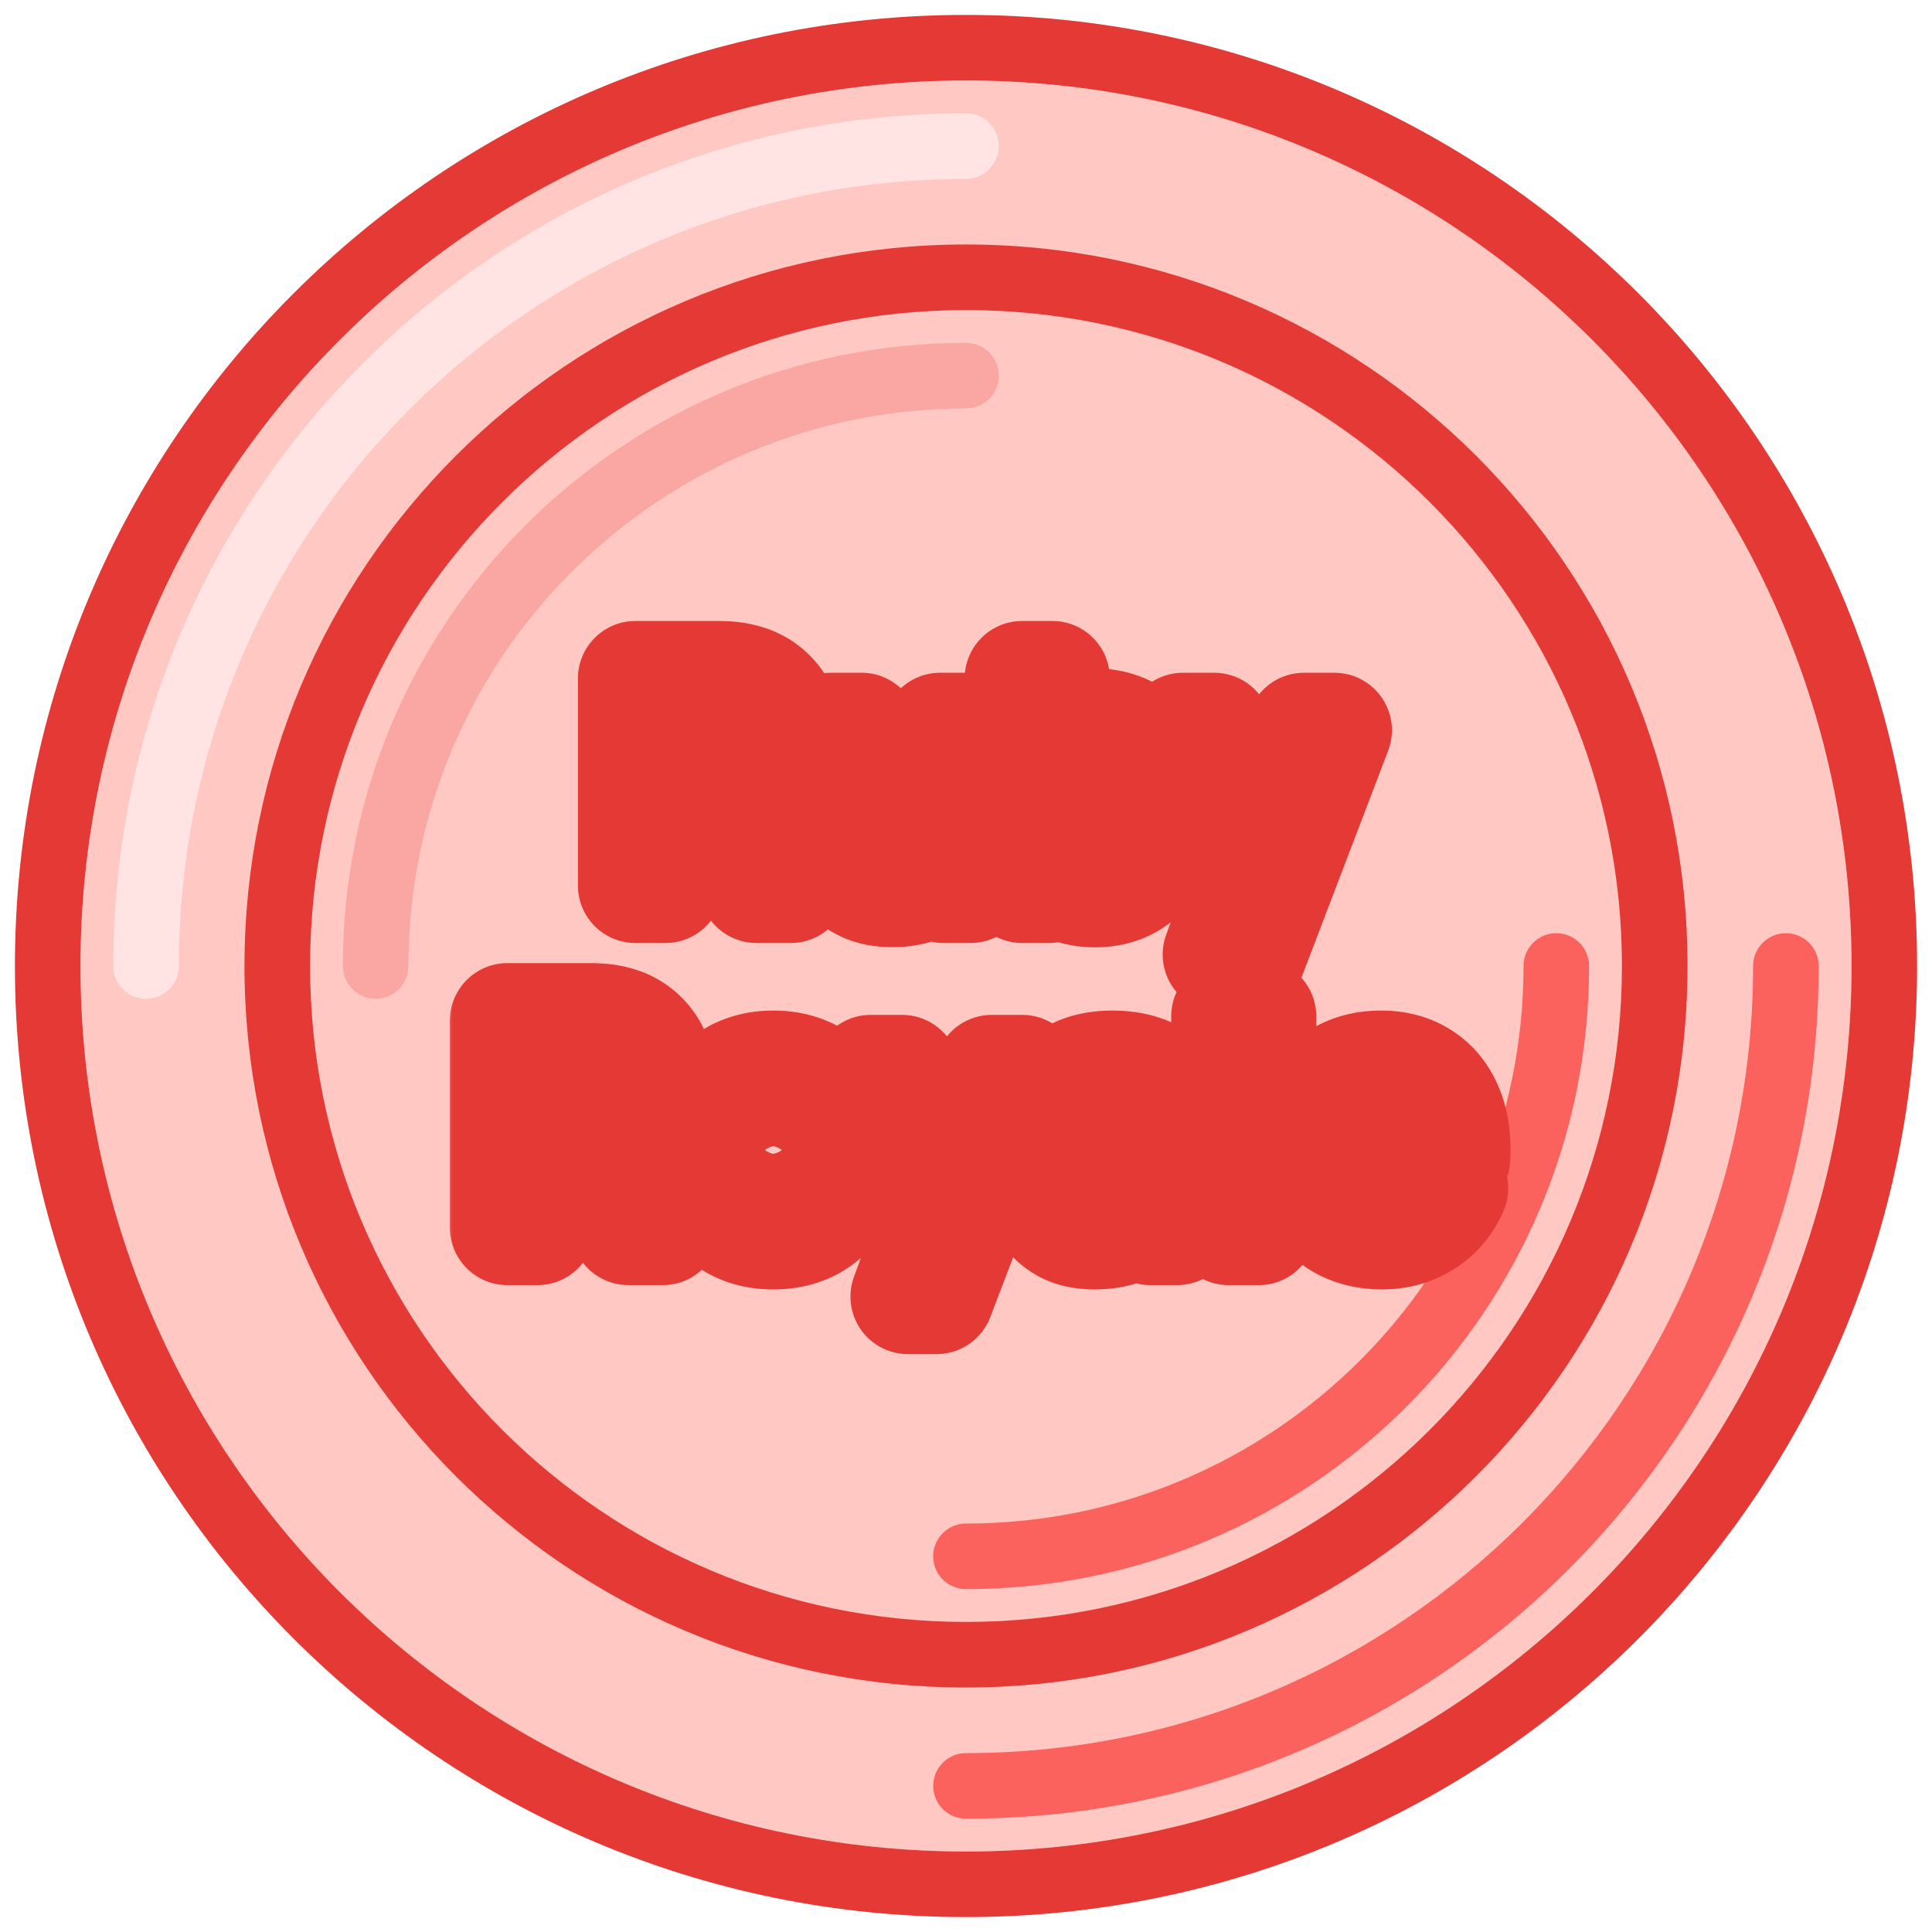 <svg width="96" height="96" viewBox="0 0 96 96" fill="none" xmlns="http://www.w3.org/2000/svg">
<path d="M92 48C92 72.3 72.3 92 48 92C23.7 92 4 72.3 4 48C4 23.7 23.7 4 48 4C72.3 4 92 23.7 92 48Z" fill="#FFC8C2"/>
<path fill-rule="evenodd" clip-rule="evenodd" d="M95.26 48C95.26 74.101 74.101 95.259 48.001 95.259C21.9 95.259 0.741 74.101 0.741 48C0.741 21.899 21.9 0.741 48.001 0.741C74.101 0.741 95.26 21.899 95.26 48ZM48.001 92C72.301 92 92.001 72.3 92.001 48C92.001 23.7 72.301 4 48.001 4C23.7 4 4 23.7 4 48C4 72.3 23.7 92 48.001 92Z" fill="#E53935"/>
<path fill-rule="evenodd" clip-rule="evenodd" d="M7.259 49.63C6.359 49.63 5.629 48.9 5.629 48C5.629 24.599 24.599 5.63 47.999 5.63C48.899 5.63 49.629 6.359 49.629 7.259C49.629 8.159 48.899 8.889 47.999 8.889C26.399 8.889 8.888 26.399 8.888 48C8.888 48.9 8.159 49.63 7.259 49.63Z" fill="#FFE4E3"/>
<path fill-rule="evenodd" clip-rule="evenodd" d="M88.74 46.37C89.641 46.37 90.37 47.1 90.37 48C90.37 71.4 71.4 90.37 48 90.37C47.1 90.37 46.37 89.641 46.37 88.741C46.37 87.841 47.1 87.111 48 87.111C69.6 87.111 87.111 69.6 87.111 48C87.111 47.1 87.841 46.37 88.74 46.37Z" fill="#FB625E"/>
<path d="M80.592 48C80.592 66 66 80.593 48 80.593C29.999 80.593 15.407 66 15.407 48C15.407 30 29.999 15.407 48 15.407C66 15.407 80.592 30 80.592 48Z" fill="#FFC8C2"/>
<path fill-rule="evenodd" clip-rule="evenodd" d="M83.852 48C83.852 67.8 67.801 83.852 48 83.852C28.2 83.852 12.148 67.8 12.148 48C12.148 28.2 28.2 12.148 48 12.148C67.801 12.148 83.852 28.2 83.852 48ZM48 80.593C66.001 80.593 80.593 66 80.593 48C80.593 30 66.001 15.407 48 15.407C30 15.407 15.408 30 15.408 48C15.408 66 30 80.593 48 80.593Z" fill="#E53935"/>
<path fill-rule="evenodd" clip-rule="evenodd" d="M47.999 75.704C63.299 75.704 75.703 63.3 75.703 48C75.703 47.1 76.432 46.37 77.332 46.37C78.232 46.37 78.962 47.1 78.962 48C78.962 65.1 65.099 78.963 47.999 78.963C47.099 78.963 46.369 78.233 46.369 77.333C46.369 76.433 47.099 75.704 47.999 75.704Z" fill="#FB625E"/>
<path fill-rule="evenodd" clip-rule="evenodd" d="M48 20.296C32.7 20.296 20.296 32.7 20.296 48C20.296 48.9 19.567 49.63 18.667 49.63C17.767 49.63 17.037 48.9 17.037 48C17.037 30.9 30.9 17.037 48 17.037C48.9 17.037 49.63 17.767 49.63 18.667C49.63 19.567 48.9 20.296 48 20.296Z" fill="#FAA7A4"/>
<mask id="path-9-outside-1_1117_12283" maskUnits="userSpaceOnUse" x="22" y="30" width="54" height="38" fill="black">
<rect fill="white" x="22" y="30" width="54" height="38"/>
<path d="M31.574 44V33.714H35.731C35.831 33.714 35.955 33.719 36.102 33.729C36.25 33.733 36.391 33.748 36.524 33.771C37.095 33.862 37.572 34.057 37.953 34.357C38.338 34.657 38.626 35.036 38.817 35.493C39.007 35.95 39.102 36.455 39.102 37.007C39.102 37.826 38.893 38.533 38.474 39.129C38.055 39.719 37.426 40.088 36.588 40.236L35.981 40.307H33.067V44H31.574ZM37.588 44L35.56 39.814L37.067 39.429L39.295 44H37.588ZM33.067 38.893H35.674C35.769 38.893 35.874 38.888 35.988 38.879C36.107 38.869 36.219 38.852 36.324 38.829C36.629 38.757 36.874 38.626 37.06 38.436C37.245 38.24 37.379 38.017 37.46 37.764C37.541 37.512 37.581 37.26 37.581 37.007C37.581 36.755 37.541 36.505 37.46 36.257C37.379 36.005 37.245 35.783 37.06 35.593C36.874 35.398 36.629 35.264 36.324 35.193C36.219 35.164 36.107 35.145 35.988 35.136C35.874 35.126 35.769 35.121 35.674 35.121H33.067V38.893ZM44.344 44.207C43.81 44.207 43.363 44.121 43.001 43.95C42.639 43.779 42.344 43.555 42.115 43.279C41.891 42.998 41.72 42.693 41.601 42.364C41.482 42.036 41.401 41.714 41.358 41.4C41.315 41.086 41.294 40.809 41.294 40.571V36.286H42.808V40.079C42.808 40.379 42.832 40.688 42.88 41.007C42.932 41.321 43.027 41.614 43.165 41.886C43.308 42.157 43.506 42.376 43.758 42.543C44.015 42.709 44.349 42.793 44.758 42.793C45.025 42.793 45.277 42.75 45.515 42.664C45.753 42.574 45.961 42.431 46.137 42.236C46.318 42.041 46.458 41.783 46.558 41.464C46.663 41.145 46.715 40.757 46.715 40.3L47.644 40.65C47.644 41.35 47.513 41.969 47.251 42.507C46.989 43.041 46.613 43.457 46.122 43.757C45.632 44.057 45.039 44.207 44.344 44.207ZM46.894 44V41.771H46.715V36.286H48.222V44H46.894ZM54.419 44.214C53.681 44.214 53.061 44.036 52.561 43.679C52.061 43.317 51.683 42.829 51.426 42.214C51.169 41.6 51.04 40.907 51.04 40.136C51.04 39.364 51.166 38.671 51.419 38.057C51.676 37.443 52.052 36.959 52.547 36.607C53.047 36.25 53.661 36.071 54.39 36.071C55.114 36.071 55.738 36.25 56.261 36.607C56.79 36.959 57.197 37.443 57.483 38.057C57.769 38.667 57.911 39.359 57.911 40.136C57.911 40.907 57.769 41.602 57.483 42.221C57.202 42.836 56.8 43.321 56.276 43.679C55.757 44.036 55.138 44.214 54.419 44.214ZM50.79 44V33.714H52.29V38.45H52.119V44H50.79ZM54.211 42.864C54.688 42.864 55.081 42.743 55.39 42.5C55.704 42.257 55.938 41.931 56.09 41.521C56.247 41.107 56.326 40.645 56.326 40.136C56.326 39.631 56.247 39.174 56.09 38.764C55.938 38.355 55.702 38.029 55.383 37.786C55.064 37.543 54.657 37.421 54.161 37.421C53.695 37.421 53.309 37.536 53.004 37.764C52.704 37.993 52.48 38.312 52.333 38.721C52.19 39.131 52.119 39.602 52.119 40.136C52.119 40.669 52.19 41.141 52.333 41.55C52.476 41.959 52.702 42.281 53.011 42.514C53.321 42.748 53.721 42.864 54.211 42.864ZM60.629 47.429L62.121 43.364L62.143 44.564L58.779 36.286H60.336L62.85 42.679H62.393L64.793 36.286H66.307L62.05 47.429H60.629ZM25.213 61V50.714H29.37C29.47 50.714 29.594 50.719 29.741 50.729C29.889 50.733 30.03 50.748 30.163 50.771C30.734 50.862 31.21 51.057 31.591 51.357C31.977 51.657 32.265 52.036 32.456 52.493C32.646 52.95 32.742 53.455 32.742 54.007C32.742 54.826 32.532 55.533 32.113 56.129C31.694 56.719 31.065 57.088 30.227 57.236L29.62 57.307H26.706V61H25.213ZM31.227 61L29.199 56.814L30.706 56.429L32.934 61H31.227ZM26.706 55.893H29.313C29.408 55.893 29.513 55.888 29.627 55.879C29.746 55.869 29.858 55.852 29.963 55.829C30.268 55.757 30.513 55.626 30.699 55.436C30.884 55.24 31.018 55.017 31.099 54.764C31.18 54.512 31.22 54.26 31.22 54.007C31.22 53.755 31.18 53.505 31.099 53.257C31.018 53.005 30.884 52.783 30.699 52.593C30.513 52.398 30.268 52.264 29.963 52.193C29.858 52.164 29.746 52.145 29.627 52.136C29.513 52.126 29.408 52.121 29.313 52.121H26.706V55.893ZM38.426 61.214C37.654 61.214 36.985 61.041 36.419 60.693C35.852 60.345 35.414 59.867 35.104 59.257C34.799 58.643 34.647 57.936 34.647 57.136C34.647 56.331 34.804 55.624 35.118 55.014C35.433 54.4 35.873 53.924 36.44 53.586C37.007 53.243 37.669 53.071 38.426 53.071C39.197 53.071 39.866 53.245 40.433 53.593C40.999 53.941 41.438 54.419 41.747 55.029C42.057 55.638 42.211 56.34 42.211 57.136C42.211 57.941 42.054 58.65 41.74 59.264C41.43 59.874 40.992 60.352 40.426 60.7C39.859 61.043 39.192 61.214 38.426 61.214ZM38.426 59.807C39.164 59.807 39.714 59.559 40.076 59.064C40.442 58.564 40.626 57.921 40.626 57.136C40.626 56.331 40.44 55.688 40.069 55.207C39.702 54.721 39.154 54.479 38.426 54.479C37.926 54.479 37.514 54.593 37.19 54.821C36.866 55.045 36.626 55.357 36.468 55.757C36.311 56.152 36.233 56.612 36.233 57.136C36.233 57.945 36.419 58.593 36.79 59.079C37.161 59.564 37.707 59.807 38.426 59.807ZM45.116 64.429L46.609 60.364L46.63 61.564L43.266 53.286H44.823L47.338 59.679H46.88L49.281 53.286H50.795L46.538 64.429H45.116ZM54.385 61.214C53.813 61.214 53.335 61.109 52.949 60.9C52.563 60.686 52.27 60.405 52.071 60.057C51.875 59.705 51.778 59.319 51.778 58.9C51.778 58.51 51.847 58.167 51.985 57.871C52.123 57.576 52.328 57.326 52.599 57.121C52.87 56.912 53.204 56.743 53.599 56.614C53.942 56.514 54.33 56.426 54.763 56.35C55.197 56.274 55.651 56.202 56.128 56.136C56.609 56.069 57.085 56.002 57.556 55.936L57.013 56.236C57.023 55.631 56.894 55.183 56.628 54.893C56.366 54.598 55.913 54.45 55.27 54.45C54.866 54.45 54.494 54.545 54.156 54.736C53.818 54.921 53.582 55.231 53.449 55.664L52.056 55.236C52.247 54.574 52.609 54.048 53.142 53.657C53.68 53.267 54.394 53.071 55.285 53.071C55.975 53.071 56.575 53.191 57.085 53.429C57.599 53.662 57.975 54.033 58.213 54.543C58.337 54.795 58.413 55.062 58.442 55.343C58.471 55.624 58.485 55.926 58.485 56.25V61H57.163V59.236L57.42 59.464C57.101 60.055 56.694 60.495 56.199 60.786C55.709 61.071 55.104 61.214 54.385 61.214ZM54.649 59.993C55.073 59.993 55.437 59.919 55.742 59.771C56.047 59.619 56.292 59.426 56.478 59.193C56.663 58.959 56.785 58.717 56.842 58.464C56.923 58.236 56.968 57.979 56.978 57.693C56.992 57.407 56.999 57.179 56.999 57.007L57.485 57.186C57.013 57.257 56.585 57.321 56.199 57.379C55.813 57.436 55.463 57.493 55.149 57.55C54.84 57.602 54.563 57.667 54.321 57.743C54.116 57.814 53.932 57.9 53.77 58C53.613 58.1 53.487 58.221 53.392 58.364C53.301 58.507 53.256 58.681 53.256 58.886C53.256 59.086 53.306 59.271 53.406 59.443C53.506 59.609 53.659 59.743 53.863 59.843C54.068 59.943 54.33 59.993 54.649 59.993ZM61.054 61V50.5H62.547V61H61.054ZM68.684 61.214C67.918 61.214 67.244 61.048 66.663 60.714C66.087 60.376 65.637 59.907 65.313 59.307C64.994 58.702 64.835 58.002 64.835 57.207C64.835 56.364 64.992 55.633 65.306 55.014C65.625 54.395 66.068 53.917 66.635 53.579C67.201 53.24 67.861 53.071 68.613 53.071C69.399 53.071 70.068 53.255 70.62 53.621C71.173 53.983 71.585 54.5 71.856 55.171C72.132 55.843 72.242 56.641 72.184 57.564H70.692V57.021C70.682 56.126 70.511 55.464 70.177 55.036C69.849 54.607 69.346 54.393 68.67 54.393C67.923 54.393 67.361 54.629 66.984 55.1C66.608 55.571 66.42 56.252 66.42 57.143C66.42 57.99 66.608 58.648 66.984 59.114C67.361 59.576 67.904 59.807 68.613 59.807C69.08 59.807 69.482 59.702 69.82 59.493C70.163 59.279 70.43 58.974 70.62 58.579L72.085 59.043C71.784 59.733 71.33 60.269 70.72 60.65C70.111 61.026 69.432 61.214 68.684 61.214ZM65.934 57.564V56.4H71.442V57.564H65.934Z"/>
</mask>
<g filter="url(#filter0_ii_1117_12283)">
<path d="M31.574 44V33.714H35.731C35.831 33.714 35.955 33.719 36.102 33.729C36.25 33.733 36.391 33.748 36.524 33.771C37.095 33.862 37.572 34.057 37.953 34.357C38.338 34.657 38.626 35.036 38.817 35.493C39.007 35.95 39.102 36.455 39.102 37.007C39.102 37.826 38.893 38.533 38.474 39.129C38.055 39.719 37.426 40.088 36.588 40.236L35.981 40.307H33.067V44H31.574ZM37.588 44L35.56 39.814L37.067 39.429L39.295 44H37.588ZM33.067 38.893H35.674C35.769 38.893 35.874 38.888 35.988 38.879C36.107 38.869 36.219 38.852 36.324 38.829C36.629 38.757 36.874 38.626 37.06 38.436C37.245 38.24 37.379 38.017 37.46 37.764C37.541 37.512 37.581 37.26 37.581 37.007C37.581 36.755 37.541 36.505 37.46 36.257C37.379 36.005 37.245 35.783 37.06 35.593C36.874 35.398 36.629 35.264 36.324 35.193C36.219 35.164 36.107 35.145 35.988 35.136C35.874 35.126 35.769 35.121 35.674 35.121H33.067V38.893ZM44.344 44.207C43.81 44.207 43.363 44.121 43.001 43.95C42.639 43.779 42.344 43.555 42.115 43.279C41.891 42.998 41.72 42.693 41.601 42.364C41.482 42.036 41.401 41.714 41.358 41.4C41.315 41.086 41.294 40.809 41.294 40.571V36.286H42.808V40.079C42.808 40.379 42.832 40.688 42.88 41.007C42.932 41.321 43.027 41.614 43.165 41.886C43.308 42.157 43.506 42.376 43.758 42.543C44.015 42.709 44.349 42.793 44.758 42.793C45.025 42.793 45.277 42.75 45.515 42.664C45.753 42.574 45.961 42.431 46.137 42.236C46.318 42.041 46.458 41.783 46.558 41.464C46.663 41.145 46.715 40.757 46.715 40.3L47.644 40.65C47.644 41.35 47.513 41.969 47.251 42.507C46.989 43.041 46.613 43.457 46.122 43.757C45.632 44.057 45.039 44.207 44.344 44.207ZM46.894 44V41.771H46.715V36.286H48.222V44H46.894ZM54.419 44.214C53.681 44.214 53.061 44.036 52.561 43.679C52.061 43.317 51.683 42.829 51.426 42.214C51.169 41.6 51.04 40.907 51.04 40.136C51.04 39.364 51.166 38.671 51.419 38.057C51.676 37.443 52.052 36.959 52.547 36.607C53.047 36.25 53.661 36.071 54.39 36.071C55.114 36.071 55.738 36.25 56.261 36.607C56.79 36.959 57.197 37.443 57.483 38.057C57.769 38.667 57.911 39.359 57.911 40.136C57.911 40.907 57.769 41.602 57.483 42.221C57.202 42.836 56.8 43.321 56.276 43.679C55.757 44.036 55.138 44.214 54.419 44.214ZM50.79 44V33.714H52.29V38.45H52.119V44H50.79ZM54.211 42.864C54.688 42.864 55.081 42.743 55.39 42.5C55.704 42.257 55.938 41.931 56.09 41.521C56.247 41.107 56.326 40.645 56.326 40.136C56.326 39.631 56.247 39.174 56.09 38.764C55.938 38.355 55.702 38.029 55.383 37.786C55.064 37.543 54.657 37.421 54.161 37.421C53.695 37.421 53.309 37.536 53.004 37.764C52.704 37.993 52.48 38.312 52.333 38.721C52.19 39.131 52.119 39.602 52.119 40.136C52.119 40.669 52.19 41.141 52.333 41.55C52.476 41.959 52.702 42.281 53.011 42.514C53.321 42.748 53.721 42.864 54.211 42.864ZM60.629 47.429L62.121 43.364L62.143 44.564L58.779 36.286H60.336L62.85 42.679H62.393L64.793 36.286H66.307L62.05 47.429H60.629ZM25.213 61V50.714H29.37C29.47 50.714 29.594 50.719 29.741 50.729C29.889 50.733 30.03 50.748 30.163 50.771C30.734 50.862 31.21 51.057 31.591 51.357C31.977 51.657 32.265 52.036 32.456 52.493C32.646 52.95 32.742 53.455 32.742 54.007C32.742 54.826 32.532 55.533 32.113 56.129C31.694 56.719 31.065 57.088 30.227 57.236L29.62 57.307H26.706V61H25.213ZM31.227 61L29.199 56.814L30.706 56.429L32.934 61H31.227ZM26.706 55.893H29.313C29.408 55.893 29.513 55.888 29.627 55.879C29.746 55.869 29.858 55.852 29.963 55.829C30.268 55.757 30.513 55.626 30.699 55.436C30.884 55.24 31.018 55.017 31.099 54.764C31.18 54.512 31.22 54.26 31.22 54.007C31.22 53.755 31.18 53.505 31.099 53.257C31.018 53.005 30.884 52.783 30.699 52.593C30.513 52.398 30.268 52.264 29.963 52.193C29.858 52.164 29.746 52.145 29.627 52.136C29.513 52.126 29.408 52.121 29.313 52.121H26.706V55.893ZM38.426 61.214C37.654 61.214 36.985 61.041 36.419 60.693C35.852 60.345 35.414 59.867 35.104 59.257C34.799 58.643 34.647 57.936 34.647 57.136C34.647 56.331 34.804 55.624 35.118 55.014C35.433 54.4 35.873 53.924 36.44 53.586C37.007 53.243 37.669 53.071 38.426 53.071C39.197 53.071 39.866 53.245 40.433 53.593C40.999 53.941 41.438 54.419 41.747 55.029C42.057 55.638 42.211 56.34 42.211 57.136C42.211 57.941 42.054 58.65 41.74 59.264C41.43 59.874 40.992 60.352 40.426 60.7C39.859 61.043 39.192 61.214 38.426 61.214ZM38.426 59.807C39.164 59.807 39.714 59.559 40.076 59.064C40.442 58.564 40.626 57.921 40.626 57.136C40.626 56.331 40.44 55.688 40.069 55.207C39.702 54.721 39.154 54.479 38.426 54.479C37.926 54.479 37.514 54.593 37.19 54.821C36.866 55.045 36.626 55.357 36.468 55.757C36.311 56.152 36.233 56.612 36.233 57.136C36.233 57.945 36.419 58.593 36.79 59.079C37.161 59.564 37.707 59.807 38.426 59.807ZM45.116 64.429L46.609 60.364L46.63 61.564L43.266 53.286H44.823L47.338 59.679H46.88L49.281 53.286H50.795L46.538 64.429H45.116ZM54.385 61.214C53.813 61.214 53.335 61.109 52.949 60.9C52.563 60.686 52.27 60.405 52.071 60.057C51.875 59.705 51.778 59.319 51.778 58.9C51.778 58.51 51.847 58.167 51.985 57.871C52.123 57.576 52.328 57.326 52.599 57.121C52.87 56.912 53.204 56.743 53.599 56.614C53.942 56.514 54.33 56.426 54.763 56.35C55.197 56.274 55.651 56.202 56.128 56.136C56.609 56.069 57.085 56.002 57.556 55.936L57.013 56.236C57.023 55.631 56.894 55.183 56.628 54.893C56.366 54.598 55.913 54.45 55.27 54.45C54.866 54.45 54.494 54.545 54.156 54.736C53.818 54.921 53.582 55.231 53.449 55.664L52.056 55.236C52.247 54.574 52.609 54.048 53.142 53.657C53.68 53.267 54.394 53.071 55.285 53.071C55.975 53.071 56.575 53.191 57.085 53.429C57.599 53.662 57.975 54.033 58.213 54.543C58.337 54.795 58.413 55.062 58.442 55.343C58.471 55.624 58.485 55.926 58.485 56.25V61H57.163V59.236L57.42 59.464C57.101 60.055 56.694 60.495 56.199 60.786C55.709 61.071 55.104 61.214 54.385 61.214ZM54.649 59.993C55.073 59.993 55.437 59.919 55.742 59.771C56.047 59.619 56.292 59.426 56.478 59.193C56.663 58.959 56.785 58.717 56.842 58.464C56.923 58.236 56.968 57.979 56.978 57.693C56.992 57.407 56.999 57.179 56.999 57.007L57.485 57.186C57.013 57.257 56.585 57.321 56.199 57.379C55.813 57.436 55.463 57.493 55.149 57.55C54.84 57.602 54.563 57.667 54.321 57.743C54.116 57.814 53.932 57.9 53.77 58C53.613 58.1 53.487 58.221 53.392 58.364C53.301 58.507 53.256 58.681 53.256 58.886C53.256 59.086 53.306 59.271 53.406 59.443C53.506 59.609 53.659 59.743 53.863 59.843C54.068 59.943 54.33 59.993 54.649 59.993ZM61.054 61V50.5H62.547V61H61.054ZM68.684 61.214C67.918 61.214 67.244 61.048 66.663 60.714C66.087 60.376 65.637 59.907 65.313 59.307C64.994 58.702 64.835 58.002 64.835 57.207C64.835 56.364 64.992 55.633 65.306 55.014C65.625 54.395 66.068 53.917 66.635 53.579C67.201 53.24 67.861 53.071 68.613 53.071C69.399 53.071 70.068 53.255 70.62 53.621C71.173 53.983 71.585 54.5 71.856 55.171C72.132 55.843 72.242 56.641 72.184 57.564H70.692V57.021C70.682 56.126 70.511 55.464 70.177 55.036C69.849 54.607 69.346 54.393 68.67 54.393C67.923 54.393 67.361 54.629 66.984 55.1C66.608 55.571 66.42 56.252 66.42 57.143C66.42 57.99 66.608 58.648 66.984 59.114C67.361 59.576 67.904 59.807 68.613 59.807C69.08 59.807 69.482 59.702 69.82 59.493C70.163 59.279 70.43 58.974 70.62 58.579L72.085 59.043C71.784 59.733 71.33 60.269 70.72 60.65C70.111 61.026 69.432 61.214 68.684 61.214ZM65.934 57.564V56.4H71.442V57.564H65.934Z" fill="#FFC8C2"/>
</g>
<path d="M31.574 44H28.717C28.717 45.578 29.996 46.857 31.574 46.857V44ZM31.574 33.714V30.857C29.996 30.857 28.717 32.136 28.717 33.714H31.574ZM36.102 33.729L35.919 36.58C35.949 36.582 35.98 36.583 36.01 36.584L36.102 33.729ZM36.524 33.771L36.022 36.584C36.04 36.587 36.059 36.59 36.077 36.593L36.524 33.771ZM37.953 34.357L36.185 36.602C36.189 36.605 36.194 36.609 36.198 36.612L37.953 34.357ZM38.817 35.493L41.454 34.394V34.394L38.817 35.493ZM38.474 39.129L40.804 40.782L40.81 40.773L38.474 39.129ZM36.588 40.236L36.922 43.073C36.976 43.067 37.03 43.059 37.084 43.05L36.588 40.236ZM35.981 40.307V43.164C36.093 43.164 36.204 43.158 36.315 43.145L35.981 40.307ZM33.067 40.307V37.45C31.489 37.45 30.21 38.729 30.21 40.307H33.067ZM33.067 44V46.857C34.645 46.857 35.924 45.578 35.924 44H33.067ZM37.588 44L35.017 45.246C35.495 46.231 36.493 46.857 37.588 46.857V44ZM35.56 39.814L34.851 37.046C34.02 37.259 33.329 37.834 32.968 38.612C32.607 39.39 32.614 40.289 32.989 41.06L35.56 39.814ZM37.067 39.429L39.635 38.177C39.041 36.958 37.672 36.325 36.358 36.661L37.067 39.429ZM39.295 44V46.857C40.281 46.857 41.196 46.35 41.718 45.514C42.24 44.679 42.295 43.633 41.864 42.748L39.295 44ZM33.067 38.893H30.21C30.21 40.471 31.489 41.75 33.067 41.75V38.893ZM35.988 38.879L35.76 36.031L35.751 36.031L35.988 38.879ZM36.324 38.829L36.957 41.615C36.963 41.613 36.97 41.612 36.976 41.61L36.324 38.829ZM37.06 38.436L39.105 40.43C39.114 40.422 39.122 40.413 39.13 40.405L37.06 38.436ZM37.46 37.764L40.18 38.637H40.18L37.46 37.764ZM37.46 36.257L34.739 37.13C34.741 37.135 34.742 37.14 34.744 37.145L37.46 36.257ZM37.06 35.593L34.989 37.562C34.998 37.571 35.006 37.579 35.014 37.587L37.06 35.593ZM36.324 35.193L35.572 37.949C35.605 37.958 35.639 37.967 35.672 37.975L36.324 35.193ZM35.988 35.136L35.751 37.983L35.76 37.984L35.988 35.136ZM33.067 35.121V32.264C31.489 32.264 30.21 33.544 30.21 35.121H33.067ZM34.431 44V33.714H28.717V44H34.431ZM31.574 36.571H35.731V30.857H31.574V36.571ZM35.731 36.571C35.748 36.571 35.806 36.572 35.919 36.58L36.286 30.877C36.104 30.866 35.914 30.857 35.731 30.857V36.571ZM36.01 36.584C36.033 36.585 36.035 36.587 36.022 36.584L37.026 30.959C36.746 30.909 36.468 30.882 36.195 30.873L36.01 36.584ZM36.077 36.593C36.171 36.608 36.216 36.625 36.226 36.629C36.234 36.633 36.215 36.626 36.185 36.602L39.72 32.112C38.888 31.457 37.931 31.102 36.971 30.949L36.077 36.593ZM36.198 36.612C36.201 36.614 36.2 36.614 36.196 36.61C36.193 36.606 36.188 36.602 36.184 36.596C36.18 36.591 36.177 36.587 36.176 36.585C36.175 36.583 36.176 36.584 36.179 36.592L41.454 34.394C41.077 33.488 40.487 32.709 39.707 32.102L36.198 36.612ZM36.179 36.592C36.209 36.663 36.245 36.788 36.245 37.007H41.96C41.96 36.121 41.806 35.237 41.454 34.394L36.179 36.592ZM36.245 37.007C36.245 37.314 36.176 37.429 36.138 37.484L40.81 40.773C41.61 39.638 41.96 38.338 41.96 37.007H36.245ZM36.144 37.475C36.154 37.461 36.17 37.442 36.191 37.423C36.212 37.404 36.23 37.391 36.242 37.384C36.266 37.37 36.231 37.397 36.093 37.422L37.084 43.05C38.523 42.796 39.874 42.092 40.804 40.782L36.144 37.475ZM36.254 37.398L35.647 37.47L36.315 43.145L36.922 43.073L36.254 37.398ZM35.981 37.45H33.067V43.164H35.981V37.45ZM30.21 40.307V44H35.924V40.307H30.21ZM33.067 41.143H31.574V46.857H33.067V41.143ZM40.159 42.754L38.131 38.568L32.989 41.06L35.017 45.246L40.159 42.754ZM36.268 42.582L37.775 42.197L36.358 36.661L34.851 37.046L36.268 42.582ZM34.499 40.681L36.727 45.252L41.864 42.748L39.635 38.177L34.499 40.681ZM39.295 41.143H37.588V46.857H39.295V41.143ZM33.067 41.75H35.674V36.036H33.067V41.75ZM35.674 41.75C35.862 41.75 36.048 41.741 36.225 41.726L35.751 36.031C35.7 36.035 35.676 36.036 35.674 36.036V41.75ZM36.216 41.727C36.457 41.707 36.705 41.672 36.957 41.615L35.691 36.042C35.733 36.033 35.758 36.031 35.76 36.031L36.216 41.727ZM36.976 41.61C37.716 41.437 38.477 41.075 39.105 40.43L35.014 36.441C35.271 36.177 35.542 36.077 35.672 36.047L36.976 41.61ZM39.13 40.405C39.607 39.903 39.966 39.306 40.18 38.637L34.739 36.892C34.792 36.727 34.884 36.578 34.989 36.467L39.13 40.405ZM40.18 38.637C40.347 38.117 40.438 37.57 40.438 37.007H34.724C34.724 36.98 34.726 36.955 34.73 36.933C34.733 36.912 34.737 36.898 34.739 36.892L40.18 38.637ZM40.438 37.007C40.438 36.444 40.347 35.894 40.175 35.369L34.744 37.145C34.734 37.115 34.724 37.066 34.724 37.007H40.438ZM40.18 35.385C39.964 34.709 39.599 34.104 39.105 33.598L35.014 37.587C34.892 37.462 34.794 37.3 34.739 37.13L40.18 35.385ZM39.13 33.624C38.502 32.963 37.733 32.589 36.976 32.411L35.672 37.975C35.525 37.94 35.246 37.832 34.989 37.562L39.13 33.624ZM37.076 32.436C36.783 32.357 36.495 32.31 36.216 32.288L35.76 37.984C35.72 37.98 35.655 37.972 35.572 37.949L37.076 32.436ZM36.225 32.288C36.048 32.274 35.862 32.264 35.674 32.264V37.979C35.676 37.979 35.7 37.979 35.751 37.983L36.225 32.288ZM35.674 32.264H33.067V37.979H35.674V32.264ZM30.21 35.121V38.893H35.924V35.121H30.21ZM42.115 43.279L39.88 45.059C39.892 45.073 39.903 45.087 39.914 45.1L42.115 43.279ZM41.601 42.364L38.915 43.338V43.338L41.601 42.364ZM41.358 41.4L44.189 41.014L41.358 41.4ZM41.294 36.286V33.429C39.716 33.429 38.437 34.708 38.437 36.286H41.294ZM42.808 36.286H45.665C45.665 34.708 44.386 33.429 42.808 33.429V36.286ZM42.88 41.007L40.054 41.429C40.056 41.445 40.059 41.461 40.061 41.477L42.88 41.007ZM43.165 41.886L40.619 43.181C40.625 43.193 40.631 43.205 40.637 43.216L43.165 41.886ZM43.758 42.543L42.184 44.927C42.19 44.931 42.197 44.936 42.204 44.94L43.758 42.543ZM45.515 42.664L46.483 45.352C46.499 45.347 46.514 45.341 46.53 45.335L45.515 42.664ZM46.137 42.236L44.041 40.294C44.032 40.303 44.024 40.312 44.016 40.322L46.137 42.236ZM46.558 41.464L43.843 40.573C43.84 40.585 43.836 40.597 43.832 40.61L46.558 41.464ZM46.715 40.3L47.723 37.627C46.845 37.296 45.861 37.417 45.09 37.95C44.318 38.484 43.858 39.362 43.858 40.3H46.715ZM47.644 40.65H50.501C50.501 39.461 49.764 38.396 48.651 37.977L47.644 40.65ZM47.251 42.507L49.816 43.767L49.82 43.758L47.251 42.507ZM46.122 43.757L47.613 46.194L46.122 43.757ZM46.894 44H44.037C44.037 45.578 45.316 46.857 46.894 46.857V44ZM46.894 41.771H49.751C49.751 40.194 48.472 38.914 46.894 38.914V41.771ZM46.715 41.771H43.858C43.858 43.349 45.137 44.629 46.715 44.629V41.771ZM46.715 36.286V33.429C45.137 33.429 43.858 34.708 43.858 36.286H46.715ZM48.222 36.286H51.08C51.08 34.708 49.8 33.429 48.222 33.429V36.286ZM48.222 44V46.857C49.8 46.857 51.08 45.578 51.08 44H48.222ZM44.344 41.35C44.228 41.35 44.165 41.34 44.145 41.337C44.127 41.333 44.159 41.337 44.224 41.368L41.778 46.532C42.627 46.934 43.521 47.064 44.344 47.064V41.35ZM44.224 41.368C44.207 41.36 44.213 41.361 44.234 41.377C44.256 41.393 44.286 41.42 44.316 41.457L39.914 45.1C40.439 45.734 41.083 46.203 41.778 46.532L44.224 41.368ZM44.35 41.498C44.314 41.453 44.298 41.42 44.287 41.391L38.915 43.338C39.142 43.966 39.469 44.542 39.88 45.059L44.35 41.498ZM44.287 41.391C44.23 41.233 44.202 41.109 44.189 41.014L38.527 41.786C38.6 42.32 38.734 42.838 38.915 43.338L44.287 41.391ZM44.189 41.014C44.158 40.788 44.151 40.646 44.151 40.571H38.437C38.437 40.973 38.472 41.383 38.527 41.786L44.189 41.014ZM44.151 40.571V36.286H38.437V40.571H44.151ZM41.294 39.143H42.808V33.429H41.294V39.143ZM39.951 36.286V40.079H45.665V36.286H39.951ZM39.951 40.079C39.951 40.53 39.987 40.981 40.054 41.429L45.705 40.585C45.677 40.396 45.665 40.227 45.665 40.079H39.951ZM40.061 41.477C40.159 42.065 40.342 42.638 40.619 43.181L45.712 40.59C45.711 40.589 45.709 40.585 45.707 40.579C45.705 40.572 45.701 40.559 45.698 40.537L40.061 41.477ZM40.637 43.216C41.001 43.907 41.524 44.491 42.184 44.927L45.333 40.159C45.403 40.205 45.475 40.266 45.542 40.34C45.609 40.414 45.659 40.489 45.694 40.555L40.637 43.216ZM42.204 44.94C43.056 45.492 43.978 45.65 44.758 45.65V39.936C44.719 39.936 44.975 39.927 45.312 40.145L42.204 44.94ZM44.758 45.65C45.337 45.65 45.918 45.556 46.483 45.352L44.547 39.976C44.636 39.944 44.713 39.936 44.758 39.936V45.65ZM46.53 45.335C47.206 45.078 47.788 44.67 48.258 44.15L44.016 40.322C44.133 40.192 44.301 40.069 44.5 39.993L46.53 45.335ZM48.232 44.178C48.766 43.602 49.089 42.942 49.285 42.319L43.832 40.61C43.827 40.625 43.87 40.479 44.041 40.294L48.232 44.178ZM49.273 42.356C49.499 41.666 49.572 40.958 49.572 40.3H43.858C43.858 40.421 43.851 40.503 43.844 40.552C43.838 40.601 43.833 40.604 43.843 40.573L49.273 42.356ZM45.708 42.974L46.636 43.324L48.651 37.977L47.723 37.627L45.708 42.974ZM44.787 40.65C44.787 40.99 44.725 41.169 44.682 41.257L49.82 43.758C50.301 42.769 50.501 41.71 50.501 40.65H44.787ZM44.686 41.248C44.665 41.29 44.652 41.305 44.652 41.305C44.651 41.306 44.65 41.307 44.648 41.308C44.646 41.31 44.641 41.314 44.632 41.32L47.613 46.194C48.582 45.602 49.323 44.769 49.816 43.767L44.686 41.248ZM44.632 41.32C44.647 41.311 44.645 41.316 44.609 41.325C44.571 41.334 44.487 41.35 44.344 41.35V47.064C45.455 47.064 46.588 46.822 47.613 46.194L44.632 41.32ZM49.751 44V41.771H44.037V44H49.751ZM46.894 38.914H46.715V44.629H46.894V38.914ZM49.572 41.771V36.286H43.858V41.771H49.572ZM46.715 39.143H48.222V33.429H46.715V39.143ZM45.365 36.286V44H51.08V36.286H45.365ZM48.222 41.143H46.894V46.857H48.222V41.143ZM52.561 43.679L50.886 45.993C50.891 45.997 50.896 46 50.901 46.004L52.561 43.679ZM51.426 42.214L54.061 41.111V41.111L51.426 42.214ZM51.419 38.057L48.783 36.954C48.781 36.96 48.778 36.965 48.776 36.971L51.419 38.057ZM52.547 36.607L54.204 38.935L54.208 38.932L52.547 36.607ZM56.261 36.607L54.652 38.968C54.66 38.973 54.668 38.979 54.677 38.984L56.261 36.607ZM57.483 38.057L54.892 39.262L54.896 39.27L57.483 38.057ZM57.483 42.221L54.889 41.024L54.885 41.033L57.483 42.221ZM56.276 43.679L54.666 41.318L54.656 41.325L56.276 43.679ZM50.79 44H47.933C47.933 45.578 49.212 46.857 50.79 46.857V44ZM50.79 33.714V30.857C49.212 30.857 47.933 32.136 47.933 33.714H50.79ZM52.29 33.714H55.147C55.147 32.136 53.868 30.857 52.29 30.857V33.714ZM52.29 38.45V41.307C53.868 41.307 55.147 40.028 55.147 38.45H52.29ZM52.119 38.45V35.593C50.541 35.593 49.261 36.872 49.261 38.45H52.119ZM52.119 44V46.857C53.697 46.857 54.976 45.578 54.976 44H52.119ZM55.39 42.5L53.643 40.239C53.637 40.243 53.632 40.248 53.626 40.252L55.39 42.5ZM56.09 41.521L53.419 40.508C53.416 40.514 53.414 40.519 53.412 40.525L56.09 41.521ZM56.09 38.764L53.412 39.761C53.416 39.77 53.419 39.779 53.422 39.788L56.09 38.764ZM55.383 37.786L57.113 35.512L57.113 35.512L55.383 37.786ZM53.004 37.764L51.29 35.479C51.284 35.483 51.279 35.487 51.273 35.492L53.004 37.764ZM52.333 38.721L49.645 37.753C49.642 37.762 49.638 37.771 49.635 37.78L52.333 38.721ZM52.333 41.55L55.031 40.609L52.333 41.55ZM53.011 42.514L51.291 44.796H51.291L53.011 42.514ZM54.419 41.357C54.279 41.357 54.211 41.34 54.193 41.335C54.179 41.331 54.196 41.335 54.222 41.354L50.901 46.004C51.976 46.772 53.208 47.071 54.419 47.071V41.357ZM54.237 41.364C54.196 41.334 54.132 41.281 54.061 41.111L48.79 43.318C49.233 44.377 49.927 45.299 50.886 45.993L54.237 41.364ZM54.061 41.111C53.972 40.897 53.897 40.588 53.897 40.136H48.183C48.183 41.227 48.365 42.303 48.79 43.318L54.061 41.111ZM53.897 40.136C53.897 39.677 53.971 39.362 54.061 39.143L48.776 36.971C48.361 37.981 48.183 39.051 48.183 40.136H53.897ZM54.054 39.16C54.126 38.989 54.184 38.949 54.204 38.935L50.891 34.279C49.92 34.97 49.226 35.897 48.783 36.954L54.054 39.16ZM54.208 38.932C54.185 38.948 54.17 38.952 54.18 38.949C54.195 38.945 54.259 38.929 54.39 38.929V33.214C53.179 33.214 51.956 33.518 50.886 34.282L54.208 38.932ZM54.39 38.929C54.516 38.929 54.586 38.944 54.614 38.952C54.64 38.959 54.648 38.965 54.652 38.968L57.871 34.246C56.808 33.522 55.604 33.214 54.39 33.214V38.929ZM54.677 38.984C54.739 39.026 54.812 39.091 54.892 39.262L60.074 36.852C59.582 35.795 58.841 34.893 57.846 34.23L54.677 38.984ZM54.896 39.27C54.978 39.446 55.054 39.715 55.054 40.136H60.769C60.769 39.004 60.559 37.888 60.07 36.844L54.896 39.27ZM55.054 40.136C55.054 40.548 54.98 40.827 54.889 41.024L60.077 43.419C60.557 42.378 60.769 41.266 60.769 40.136H55.054ZM54.885 41.033C54.806 41.206 54.731 41.273 54.666 41.318L57.885 46.039C58.868 45.369 59.598 44.465 60.081 43.41L54.885 41.033ZM54.656 41.325C54.655 41.325 54.651 41.329 54.63 41.335C54.606 41.342 54.541 41.357 54.419 41.357V47.071C55.632 47.071 56.835 46.762 57.895 46.032L54.656 41.325ZM53.647 44V33.714H47.933V44H53.647ZM50.79 36.571H52.29V30.857H50.79V36.571ZM49.433 33.714V38.45H55.147V33.714H49.433ZM52.29 35.593H52.119V41.307H52.29V35.593ZM49.261 38.45V44H54.976V38.45H49.261ZM52.119 41.143H50.79V46.857H52.119V41.143ZM54.211 45.721C55.188 45.721 56.242 45.463 57.154 44.748L53.626 40.252C53.758 40.148 53.898 40.081 54.02 40.044C54.136 40.008 54.208 40.007 54.211 40.007V45.721ZM57.137 44.761C57.915 44.16 58.449 43.376 58.768 42.518L53.412 40.525C53.416 40.514 53.434 40.471 53.477 40.411C53.521 40.35 53.578 40.29 53.643 40.239L57.137 44.761ZM58.761 42.535C59.058 41.752 59.183 40.94 59.183 40.136H53.469C53.469 40.35 53.436 40.462 53.419 40.508L58.761 42.535ZM59.183 40.136C59.183 39.333 59.057 38.522 58.758 37.741L53.422 39.788C53.437 39.825 53.469 39.929 53.469 40.136H59.183ZM58.768 37.768C58.444 36.899 57.901 36.112 57.113 35.512L53.652 40.059C53.587 40.01 53.529 39.95 53.483 39.886C53.438 39.824 53.418 39.776 53.412 39.761L58.768 37.768ZM57.113 35.512C56.189 34.809 55.132 34.564 54.161 34.564V40.279C54.177 40.279 54.123 40.281 54.022 40.251C53.915 40.219 53.783 40.159 53.652 40.059L57.113 35.512ZM54.161 34.564C53.219 34.564 52.192 34.802 51.29 35.479L54.719 40.05C54.584 40.151 54.448 40.213 54.334 40.247C54.225 40.279 54.16 40.279 54.161 40.279V34.564ZM51.273 35.492C50.471 36.103 49.95 36.907 49.645 37.753L55.021 39.69C55.019 39.697 55 39.745 54.95 39.816C54.899 39.889 54.827 39.967 54.736 40.037L51.273 35.492ZM49.635 37.78C49.366 38.553 49.261 39.353 49.261 40.136H54.976C54.976 39.852 55.014 39.709 55.031 39.663L49.635 37.78ZM49.261 40.136C49.261 40.919 49.366 41.719 49.635 42.491L55.031 40.609C55.014 40.562 54.976 40.419 54.976 40.136H49.261ZM49.635 42.491C49.941 43.368 50.478 44.182 51.291 44.796L54.731 40.233C54.817 40.298 54.891 40.375 54.946 40.454C55 40.531 55.024 40.589 55.031 40.609L49.635 42.491ZM51.291 44.796C52.215 45.492 53.267 45.721 54.211 45.721V40.007C54.19 40.007 54.242 40.004 54.344 40.034C54.451 40.065 54.59 40.126 54.731 40.233L51.291 44.796ZM60.629 47.429L57.947 46.444C57.625 47.32 57.751 48.298 58.286 49.064C58.82 49.83 59.695 50.286 60.629 50.286V47.429ZM62.121 43.364L64.978 43.313C64.954 41.938 63.953 40.776 62.596 40.547C61.24 40.318 59.914 41.088 59.439 42.379L62.121 43.364ZM62.143 44.564L59.496 45.64C60.014 46.915 61.367 47.639 62.716 47.363C64.064 47.087 65.024 45.889 64.999 44.513L62.143 44.564ZM58.779 36.286V33.429C57.828 33.429 56.939 33.902 56.408 34.69C55.877 35.479 55.774 36.48 56.132 37.361L58.779 36.286ZM60.336 36.286L62.995 35.24C62.565 34.147 61.51 33.429 60.336 33.429V36.286ZM62.85 42.679V45.536C63.795 45.536 64.679 45.068 65.211 44.287C65.743 43.506 65.855 42.512 65.509 41.633L62.85 42.679ZM62.393 42.679L59.718 41.674C59.389 42.552 59.51 43.535 60.044 44.306C60.578 45.076 61.456 45.536 62.393 45.536V42.679ZM64.793 36.286V33.429C63.602 33.429 62.536 34.167 62.118 35.282L64.793 36.286ZM66.307 36.286L68.976 37.305C69.312 36.427 69.194 35.44 68.66 34.666C68.127 33.891 67.247 33.429 66.307 33.429V36.286ZM62.05 47.429V50.286C63.234 50.286 64.296 49.555 64.719 48.448L62.05 47.429ZM63.31 48.414L64.803 44.349L59.439 42.379L57.947 46.444L63.31 48.414ZM59.265 43.415L59.286 44.615L64.999 44.513L64.978 43.313L59.265 43.415ZM64.79 43.489L61.425 35.21L56.132 37.361L59.496 45.64L64.79 43.489ZM58.779 39.143H60.336V33.429H58.779V39.143ZM57.677 37.331L60.191 43.724L65.509 41.633L62.995 35.24L57.677 37.331ZM62.85 39.821H62.393V45.536H62.85V39.821ZM65.068 43.683L67.468 37.29L62.118 35.282L59.718 41.674L65.068 43.683ZM64.793 39.143H66.307V33.429H64.793V39.143ZM63.638 35.266L59.381 46.409L64.719 48.448L68.976 37.305L63.638 35.266ZM62.05 44.571H60.629V50.286H62.05V44.571ZM25.213 61H22.356C22.356 62.578 23.635 63.857 25.213 63.857V61ZM25.213 50.714V47.857C23.635 47.857 22.356 49.136 22.356 50.714H25.213ZM29.741 50.729L29.558 53.58C29.588 53.582 29.619 53.583 29.649 53.584L29.741 50.729ZM30.163 50.771L29.661 53.584C29.679 53.587 29.698 53.59 29.716 53.593L30.163 50.771ZM31.591 51.357L29.824 53.602C29.828 53.605 29.833 53.609 29.837 53.612L31.591 51.357ZM32.456 52.493L35.093 51.394L35.093 51.394L32.456 52.493ZM32.113 56.129L34.443 57.782L34.449 57.773L32.113 56.129ZM30.227 57.236L30.561 60.073C30.615 60.067 30.669 60.059 30.723 60.05L30.227 57.236ZM29.62 57.307V60.164C29.732 60.164 29.843 60.158 29.954 60.145L29.62 57.307ZM26.706 57.307V54.45C25.128 54.45 23.849 55.729 23.849 57.307H26.706ZM26.706 61V63.857C28.284 63.857 29.563 62.578 29.563 61H26.706ZM31.227 61L28.656 62.246C29.134 63.231 30.132 63.857 31.227 63.857V61ZM29.199 56.814L28.49 54.046C27.659 54.259 26.968 54.834 26.607 55.612C26.246 56.39 26.253 57.289 26.628 58.06L29.199 56.814ZM30.706 56.429L33.274 55.177C32.68 53.958 31.311 53.325 29.997 53.661L30.706 56.429ZM32.934 61V63.857C33.919 63.857 34.835 63.35 35.357 62.514C35.879 61.679 35.934 60.633 35.502 59.748L32.934 61ZM26.706 55.893H23.849C23.849 57.471 25.128 58.75 26.706 58.75V55.893ZM29.627 55.879L29.399 53.031L29.39 53.031L29.627 55.879ZM29.963 55.829L30.596 58.615C30.602 58.613 30.609 58.612 30.615 58.61L29.963 55.829ZM30.699 55.436L32.744 57.43C32.752 57.422 32.761 57.413 32.769 57.405L30.699 55.436ZM31.099 54.764L33.819 55.637L31.099 54.764ZM31.099 53.257L28.378 54.13C28.38 54.135 28.381 54.14 28.383 54.145L31.099 53.257ZM30.699 52.593L28.628 54.562C28.637 54.571 28.645 54.579 28.653 54.587L30.699 52.593ZM29.963 52.193L29.211 54.949C29.244 54.958 29.277 54.967 29.311 54.975L29.963 52.193ZM29.627 52.136L29.39 54.983L29.399 54.984L29.627 52.136ZM26.706 52.121V49.264C25.128 49.264 23.849 50.544 23.849 52.121H26.706ZM28.07 61V50.714H22.356V61H28.07ZM25.213 53.571H29.37V47.857H25.213V53.571ZM29.37 53.571C29.387 53.571 29.445 53.572 29.558 53.58L29.925 47.877C29.742 47.866 29.553 47.857 29.37 47.857V53.571ZM29.649 53.584C29.672 53.585 29.674 53.587 29.661 53.584L30.665 47.959C30.385 47.909 30.107 47.882 29.834 47.873L29.649 53.584ZM29.716 53.593C29.81 53.608 29.855 53.625 29.865 53.629C29.872 53.633 29.854 53.626 29.824 53.602L33.359 49.112C32.527 48.457 31.57 48.102 30.61 47.949L29.716 53.593ZM29.837 53.612C29.84 53.614 29.838 53.614 29.835 53.61C29.831 53.606 29.827 53.602 29.823 53.596C29.819 53.591 29.816 53.587 29.815 53.585C29.814 53.583 29.815 53.584 29.818 53.592L35.093 51.394C34.716 50.488 34.126 49.709 33.346 49.102L29.837 53.612ZM29.818 53.592C29.848 53.663 29.884 53.788 29.884 54.007H35.599C35.599 53.121 35.444 52.237 35.093 51.394L29.818 53.592ZM29.884 54.007C29.884 54.314 29.815 54.429 29.777 54.484L34.449 57.773C35.249 56.638 35.599 55.338 35.599 54.007H29.884ZM29.783 54.475C29.793 54.461 29.808 54.442 29.829 54.423C29.851 54.404 29.869 54.391 29.881 54.384C29.905 54.37 29.87 54.397 29.732 54.422L30.723 60.05C32.162 59.796 33.513 59.092 34.443 57.782L29.783 54.475ZM29.893 54.398L29.286 54.47L29.954 60.145L30.561 60.073L29.893 54.398ZM29.62 54.45H26.706V60.164H29.62V54.45ZM23.849 57.307V61H29.563V57.307H23.849ZM26.706 58.143H25.213V63.857H26.706V58.143ZM33.798 59.754L31.77 55.568L26.628 58.06L28.656 62.246L33.798 59.754ZM29.907 59.582L31.414 59.197L29.997 53.661L28.49 54.046L29.907 59.582ZM28.137 57.681L30.366 62.252L35.502 59.748L33.274 55.177L28.137 57.681ZM32.934 58.143H31.227V63.857H32.934V58.143ZM26.706 58.75H29.313V53.036H26.706V58.75ZM29.313 58.75C29.501 58.75 29.687 58.741 29.864 58.726L29.39 53.031C29.339 53.035 29.315 53.036 29.313 53.036V58.75ZM29.855 58.727C30.096 58.707 30.344 58.672 30.596 58.615L29.33 53.042C29.372 53.033 29.397 53.031 29.399 53.031L29.855 58.727ZM30.615 58.61C31.355 58.437 32.116 58.075 32.744 57.43L28.653 53.441C28.91 53.177 29.181 53.077 29.311 53.047L30.615 58.61ZM32.769 57.405C33.246 56.903 33.605 56.306 33.819 55.637L28.378 53.892C28.431 53.727 28.523 53.578 28.628 53.467L32.769 57.405ZM33.819 55.637C33.986 55.117 34.077 54.57 34.077 54.007H28.363C28.363 53.98 28.365 53.955 28.369 53.933C28.372 53.912 28.376 53.898 28.378 53.892L33.819 55.637ZM34.077 54.007C34.077 53.444 33.986 52.894 33.814 52.369L28.383 54.145C28.373 54.115 28.363 54.066 28.363 54.007H34.077ZM33.819 52.385C33.603 51.709 33.238 51.104 32.744 50.598L28.653 54.587C28.531 54.462 28.433 54.3 28.378 54.13L33.819 52.385ZM32.769 50.624C32.141 49.963 31.372 49.589 30.615 49.411L29.311 54.975C29.163 54.94 28.885 54.832 28.628 54.562L32.769 50.624ZM30.715 49.436C30.422 49.357 30.134 49.31 29.855 49.288L29.399 54.984C29.359 54.98 29.294 54.972 29.211 54.949L30.715 49.436ZM29.864 49.288C29.687 49.274 29.501 49.264 29.313 49.264V54.979C29.315 54.979 29.339 54.979 29.39 54.983L29.864 49.288ZM29.313 49.264H26.706V54.979H29.313V49.264ZM23.849 52.121V55.893H29.563V52.121H23.849ZM36.419 60.693L34.925 63.128L36.419 60.693ZM35.104 59.257L32.545 60.527C32.549 60.535 32.553 60.543 32.557 60.551L35.104 59.257ZM35.118 55.014L37.658 56.324L37.662 56.316L35.118 55.014ZM36.44 53.586L37.904 56.039C37.909 56.036 37.914 56.033 37.919 56.03L36.44 53.586ZM40.433 53.593L41.927 51.157L41.927 51.157L40.433 53.593ZM41.747 55.029L39.2 56.322L39.2 56.322L41.747 55.029ZM41.74 59.264L39.196 57.963L39.192 57.971L41.74 59.264ZM40.426 60.7L41.905 63.145C41.91 63.142 41.915 63.139 41.92 63.135L40.426 60.7ZM40.076 59.064L37.772 57.375L37.769 57.379L40.076 59.064ZM40.069 55.207L37.788 56.929C37.794 56.937 37.801 56.945 37.807 56.953L40.069 55.207ZM37.19 54.821L38.814 57.172C38.822 57.166 38.83 57.161 38.838 57.156L37.19 54.821ZM36.468 55.757L39.123 56.813L39.128 56.802L36.468 55.757ZM36.79 59.079L39.059 57.343L36.79 59.079ZM38.426 58.357C38.096 58.357 37.962 58.288 37.913 58.257L34.925 63.128C36.009 63.793 37.213 64.071 38.426 64.071V58.357ZM37.913 58.257C37.809 58.194 37.729 58.116 37.652 57.964L32.557 60.551C33.098 61.617 33.895 62.497 34.925 63.128L37.913 58.257ZM37.664 57.987C37.585 57.828 37.504 57.568 37.504 57.136H31.79C31.79 58.303 32.014 59.457 32.545 60.527L37.664 57.987ZM37.504 57.136C37.504 56.708 37.586 56.464 37.658 56.324L32.579 53.705C32.023 54.784 31.79 55.954 31.79 57.136H37.504ZM37.662 56.316C37.744 56.156 37.82 56.09 37.904 56.039L34.976 51.132C33.927 51.758 33.122 52.644 32.575 53.713L37.662 56.316ZM37.919 56.03C37.978 55.994 38.114 55.929 38.426 55.929V50.214C37.223 50.214 36.035 50.492 34.961 51.141L37.919 56.03ZM38.426 55.929C38.756 55.929 38.89 55.998 38.939 56.028L41.927 51.157C40.843 50.492 39.638 50.214 38.426 50.214V55.929ZM38.939 56.028C39.042 56.092 39.122 56.169 39.2 56.322L44.294 53.735C43.753 52.669 42.956 51.789 41.927 51.157L38.939 56.028ZM39.2 56.322C39.275 56.47 39.354 56.717 39.354 57.136H45.069C45.069 55.964 44.838 54.806 44.294 53.735L39.2 56.322ZM39.354 57.136C39.354 57.563 39.273 57.813 39.196 57.963L44.283 60.566C44.836 59.486 45.069 58.318 45.069 57.136H39.354ZM39.192 57.971C39.115 58.124 39.035 58.201 38.932 58.265L41.92 63.135C42.949 62.504 43.746 61.624 44.287 60.558L39.192 57.971ZM38.947 58.255C38.892 58.288 38.754 58.357 38.426 58.357V64.071C39.63 64.071 40.825 63.797 41.905 63.145L38.947 58.255ZM38.426 62.664C39.866 62.664 41.37 62.136 42.382 60.75L37.769 57.379C37.875 57.234 38.035 57.099 38.219 57.016C38.385 56.941 38.479 56.95 38.426 56.95V62.664ZM42.38 60.754C43.192 59.647 43.483 58.365 43.483 57.136H37.769C37.769 57.309 37.748 57.397 37.74 57.424C37.734 57.445 37.739 57.419 37.772 57.375L42.38 60.754ZM43.483 57.136C43.483 55.904 43.196 54.583 42.33 53.461L37.807 56.953C37.752 56.882 37.738 56.832 37.741 56.843C37.747 56.861 37.769 56.949 37.769 57.136H43.483ZM42.349 53.486C41.333 52.14 39.852 51.621 38.426 51.621V57.336C38.475 57.336 38.385 57.344 38.224 57.273C38.047 57.194 37.892 57.066 37.788 56.929L42.349 53.486ZM38.426 51.621C37.491 51.621 36.461 51.839 35.542 52.487L38.838 57.156C38.711 57.245 38.591 57.294 38.506 57.317C38.425 57.34 38.391 57.336 38.426 57.336V51.621ZM35.565 52.471C34.732 53.047 34.154 53.835 33.809 54.712L39.128 56.802C39.117 56.83 39.088 56.892 39.029 56.968C38.97 57.045 38.895 57.116 38.814 57.172L35.565 52.471ZM33.813 54.702C33.496 55.501 33.376 56.331 33.376 57.136H39.09C39.09 56.892 39.127 56.804 39.123 56.813L33.813 54.702ZM33.376 57.136C33.376 58.37 33.661 59.69 34.52 60.814L39.059 57.343C39.112 57.411 39.123 57.457 39.118 57.441C39.112 57.419 39.09 57.326 39.09 57.136H33.376ZM34.52 60.814C35.531 62.136 36.993 62.664 38.426 62.664V56.95C38.386 56.95 38.48 56.944 38.64 57.015C38.815 57.093 38.962 57.216 39.059 57.343L34.52 60.814ZM45.116 64.429L42.434 63.444C42.112 64.32 42.239 65.298 42.773 66.064C43.308 66.829 44.183 67.286 45.116 67.286V64.429ZM46.609 60.364L49.466 60.313C49.441 58.938 48.44 57.776 47.084 57.547C45.728 57.318 44.401 58.088 43.927 59.379L46.609 60.364ZM46.63 61.564L43.984 62.64C44.502 63.915 45.855 64.639 47.203 64.363C48.552 64.087 49.512 62.889 49.487 61.513L46.63 61.564ZM43.266 53.286V50.429C42.315 50.429 41.427 50.902 40.896 51.69C40.365 52.479 40.261 53.48 40.619 54.361L43.266 53.286ZM44.823 53.286L47.482 52.24C47.053 51.147 45.998 50.429 44.823 50.429V53.286ZM47.338 59.679V62.536C48.283 62.536 49.167 62.068 49.699 61.287C50.231 60.506 50.343 59.512 49.997 58.633L47.338 59.679ZM46.88 59.679L44.206 58.674C43.876 59.552 43.998 60.535 44.532 61.306C45.066 62.076 45.943 62.536 46.88 62.536V59.679ZM49.281 53.286V50.429C48.09 50.429 47.024 51.167 46.606 52.282L49.281 53.286ZM50.795 53.286L53.464 54.305C53.799 53.427 53.681 52.44 53.148 51.666C52.615 50.891 51.735 50.429 50.795 50.429V53.286ZM46.538 64.429V67.286C47.722 67.286 48.784 66.555 49.207 65.448L46.538 64.429ZM47.798 65.414L49.291 61.349L43.927 59.379L42.434 63.444L47.798 65.414ZM43.752 60.415L43.774 61.615L49.487 61.513L49.466 60.313L43.752 60.415ZM49.277 60.489L45.913 52.21L40.619 54.361L43.984 62.64L49.277 60.489ZM43.266 56.143H44.823V50.429H43.266V56.143ZM42.164 54.331L44.679 60.724L49.997 58.633L47.482 52.24L42.164 54.331ZM47.338 56.821H46.88V62.536H47.338V56.821ZM49.555 60.683L51.955 54.29L46.606 52.282L44.206 58.674L49.555 60.683ZM49.281 56.143H50.795V50.429H49.281V56.143ZM48.126 52.266L43.869 63.409L49.207 65.448L53.464 54.305L48.126 52.266ZM46.538 61.571H45.116V67.286H46.538V61.571ZM52.949 60.9L51.562 63.398C51.569 63.402 51.577 63.406 51.585 63.411L52.949 60.9ZM52.071 60.057L49.571 61.442C49.579 61.455 49.586 61.469 49.594 61.482L52.071 60.057ZM51.985 57.871L49.397 56.661V56.661L51.985 57.871ZM52.599 57.121L54.32 59.402C54.328 59.396 54.337 59.39 54.345 59.383L52.599 57.121ZM53.599 56.614L52.799 53.871C52.771 53.88 52.743 53.888 52.715 53.897L53.599 56.614ZM54.763 56.35L55.258 59.164L55.258 59.164L54.763 56.35ZM56.128 56.136L55.735 53.306L55.731 53.306L56.128 56.136ZM57.556 55.936L58.938 58.436C60.145 57.77 60.703 56.337 60.266 55.03C59.829 53.722 58.521 52.914 57.156 53.107L57.556 55.936ZM57.013 56.236L54.157 56.191C54.141 57.21 54.669 58.16 55.542 58.685C56.416 59.21 57.503 59.229 58.395 58.736L57.013 56.236ZM56.628 54.893L54.49 56.789C54.501 56.801 54.512 56.813 54.523 56.825L56.628 54.893ZM54.156 54.736L55.532 57.24C55.541 57.235 55.55 57.23 55.559 57.225L54.156 54.736ZM53.449 55.664L52.609 58.395C53.333 58.618 54.116 58.544 54.786 58.189C55.456 57.835 55.957 57.229 56.18 56.505L53.449 55.664ZM52.056 55.236L49.31 54.446C48.88 55.942 49.727 57.508 51.216 57.967L52.056 55.236ZM53.142 53.657L51.464 51.345L51.454 51.352L53.142 53.657ZM57.085 53.429L55.875 56.017C55.885 56.022 55.895 56.026 55.904 56.03L57.085 53.429ZM58.213 54.543L55.625 55.752C55.633 55.769 55.64 55.785 55.648 55.801L58.213 54.543ZM58.442 55.343L55.599 55.632V55.632L58.442 55.343ZM58.485 61V63.857C60.063 63.857 61.342 62.578 61.342 61H58.485ZM57.163 61H54.306C54.306 62.578 55.585 63.857 57.163 63.857V61ZM57.163 59.236L59.062 57.1C58.221 56.353 57.019 56.168 55.993 56.629C54.967 57.09 54.306 58.111 54.306 59.236H57.163ZM57.42 59.464L59.934 60.822C60.564 59.656 60.309 58.21 59.319 57.329L57.42 59.464ZM56.199 60.786L57.637 63.255L57.645 63.25L56.199 60.786ZM55.742 59.771L56.987 62.343C56.998 62.338 57.009 62.332 57.02 62.327L55.742 59.771ZM56.478 59.193L54.242 57.414L56.478 59.193ZM56.842 58.464L54.149 57.51C54.111 57.616 54.08 57.724 54.055 57.833L56.842 58.464ZM56.978 57.693L54.124 57.55C54.123 57.566 54.123 57.582 54.122 57.598L56.978 57.693ZM56.999 57.007L57.985 54.325C57.108 54.003 56.13 54.13 55.364 54.664C54.598 55.198 54.142 56.073 54.142 57.007H56.999ZM57.485 57.186L57.913 60.011C59.202 59.815 60.196 58.771 60.327 57.474C60.459 56.176 59.695 54.954 58.471 54.504L57.485 57.186ZM56.199 57.379L56.618 60.205L56.199 57.379ZM55.149 57.55L55.626 60.367C55.637 60.365 55.649 60.363 55.66 60.361L55.149 57.55ZM54.321 57.743L53.465 55.017C53.437 55.026 53.408 55.035 53.379 55.045L54.321 57.743ZM53.77 58L52.269 55.569C52.258 55.576 52.247 55.583 52.237 55.59L53.77 58ZM53.392 58.364L51.015 56.779C51.002 56.798 50.99 56.817 50.978 56.836L53.392 58.364ZM53.406 59.443L50.938 60.883C50.944 60.893 50.95 60.903 50.956 60.913L53.406 59.443ZM53.863 59.843L52.609 62.41L52.609 62.41L53.863 59.843ZM54.385 58.357C54.271 58.357 54.217 58.347 54.208 58.345C54.202 58.343 54.244 58.352 54.313 58.389L51.585 63.411C52.497 63.906 53.476 64.071 54.385 64.071V58.357ZM54.337 58.402C54.34 58.404 54.373 58.423 54.418 58.467C54.465 58.512 54.51 58.568 54.547 58.632L49.594 61.482C50.078 62.324 50.769 62.957 51.562 63.398L54.337 58.402ZM54.57 58.672C54.59 58.709 54.608 58.754 54.621 58.803C54.633 58.851 54.635 58.886 54.635 58.9H48.92C48.92 59.783 49.132 60.648 49.571 61.442L54.57 58.672ZM54.635 58.9C54.635 58.846 54.644 58.931 54.573 59.082L49.397 56.661C49.05 57.403 48.92 58.173 48.92 58.9H54.635ZM54.573 59.082C54.542 59.147 54.502 59.213 54.452 59.273C54.403 59.333 54.356 59.375 54.32 59.402L50.878 54.84C50.252 55.313 49.741 55.925 49.397 56.661L54.573 59.082ZM54.345 59.383C54.309 59.411 54.335 59.379 54.483 59.331L52.715 53.897C52.073 54.106 51.432 54.413 50.853 54.86L54.345 59.383ZM54.399 59.357C54.622 59.292 54.905 59.226 55.258 59.164L54.269 53.536C53.755 53.626 53.262 53.736 52.799 53.871L54.399 59.357ZM55.258 59.164C55.656 59.094 56.078 59.028 56.524 58.965L55.731 53.306C55.225 53.377 54.737 53.454 54.269 53.536L55.258 59.164ZM56.52 58.966C57.003 58.899 57.482 58.832 57.956 58.765L57.156 53.107C56.687 53.173 56.214 53.239 55.735 53.306L56.52 58.966ZM56.174 53.435L55.631 53.735L58.395 58.736L58.938 58.436L56.174 53.435ZM59.87 56.281C59.885 55.324 59.701 54.016 58.732 52.961L54.523 56.825C54.307 56.59 54.214 56.36 54.178 56.235C54.145 56.121 54.158 56.091 54.157 56.191L59.87 56.281ZM58.765 52.997C57.7 51.796 56.23 51.593 55.27 51.593V57.307C55.389 57.307 55.346 57.323 55.206 57.277C55.049 57.226 54.759 57.092 54.49 56.789L58.765 52.997ZM55.27 51.593C54.396 51.593 53.539 51.804 52.754 52.246L55.559 57.225C55.513 57.251 55.457 57.274 55.398 57.289C55.339 57.304 55.294 57.307 55.27 57.307V51.593ZM52.781 52.231C51.679 52.837 51.029 53.814 50.718 54.824L56.18 56.505C56.164 56.557 56.115 56.685 55.999 56.838C55.877 56.998 55.716 57.139 55.532 57.24L52.781 52.231ZM54.289 52.934L52.896 52.505L51.216 57.967L52.609 58.395L54.289 52.934ZM54.802 56.026C54.811 55.995 54.818 55.977 54.822 55.969C54.826 55.962 54.827 55.961 54.825 55.964C54.822 55.967 54.82 55.97 54.818 55.972C54.817 55.973 54.819 55.97 54.83 55.962L51.454 51.352C50.387 52.133 49.668 53.203 49.31 54.446L54.802 56.026ZM54.82 55.97C54.729 56.036 54.795 55.929 55.285 55.929V50.214C53.993 50.214 52.631 50.498 51.464 51.345L54.82 55.97ZM55.285 55.929C55.65 55.929 55.821 55.992 55.875 56.017L58.294 50.84C57.33 50.389 56.3 50.214 55.285 50.214V55.929ZM55.904 56.03C55.876 56.017 55.813 55.982 55.745 55.915C55.677 55.848 55.64 55.785 55.625 55.752L60.802 53.333C60.274 52.204 59.397 51.34 58.265 50.827L55.904 56.03ZM55.648 55.801C55.636 55.777 55.625 55.749 55.616 55.717C55.607 55.685 55.602 55.656 55.599 55.632L61.284 55.054C61.222 54.437 61.052 53.842 60.779 53.285L55.648 55.801ZM55.599 55.632C55.617 55.804 55.628 56.009 55.628 56.25H61.342C61.342 55.843 61.324 55.444 61.284 55.054L55.599 55.632ZM55.628 56.25V61H61.342V56.25H55.628ZM58.485 58.143H57.163V63.857H58.485V58.143ZM60.02 61V59.236H54.306V61H60.02ZM55.265 61.371L55.522 61.6L59.319 57.329L59.062 57.1L55.265 61.371ZM54.907 58.106C54.848 58.215 54.801 58.273 54.778 58.298C54.756 58.322 54.748 58.324 54.754 58.321L57.645 63.25C58.662 62.654 59.409 61.794 59.934 60.822L54.907 58.106ZM54.761 58.317C54.809 58.289 54.731 58.357 54.385 58.357V64.071C55.476 64.071 56.608 63.854 57.637 63.255L54.761 58.317ZM54.649 62.85C55.398 62.85 56.209 62.72 56.987 62.343L54.496 57.2C54.665 57.118 54.747 57.136 54.649 57.136V62.85ZM57.02 62.327C57.643 62.015 58.234 61.574 58.713 60.972L54.242 57.414C54.35 57.278 54.45 57.223 54.464 57.216L57.02 62.327ZM58.713 60.972C59.126 60.454 59.463 59.827 59.629 59.095L54.055 57.833C54.107 57.607 54.201 57.465 54.242 57.414L58.713 60.972ZM59.535 59.418C59.73 58.869 59.816 58.316 59.833 57.788L54.122 57.598C54.121 57.642 54.116 57.602 54.149 57.51L59.535 59.418ZM59.831 57.836C59.846 57.529 59.856 57.247 59.856 57.007H54.142C54.142 57.11 54.137 57.285 54.124 57.55L59.831 57.836ZM56.013 59.689L56.499 59.867L58.471 54.504L57.985 54.325L56.013 59.689ZM57.057 54.361C56.588 54.432 56.162 54.496 55.78 54.552L56.618 60.205C57.007 60.147 57.439 60.082 57.913 60.011L57.057 54.361ZM55.78 54.552C55.37 54.613 54.989 54.675 54.638 54.739L55.66 60.361C55.938 60.311 56.257 60.258 56.618 60.205L55.78 54.552ZM54.672 54.733C54.263 54.802 53.857 54.894 53.465 55.017L55.176 60.469C55.27 60.439 55.416 60.403 55.626 60.367L54.672 54.733ZM53.379 55.045C53.005 55.176 52.63 55.346 52.269 55.569L55.272 60.431C55.253 60.442 55.242 60.448 55.239 60.449C55.237 60.45 55.244 60.447 55.261 60.441L53.379 55.045ZM52.237 55.59C51.773 55.885 51.349 56.278 51.015 56.779L55.769 59.949C55.626 60.164 55.454 60.315 55.304 60.41L52.237 55.59ZM50.978 56.836C50.542 57.524 50.399 58.255 50.399 58.886H56.113C56.113 59.107 56.061 59.49 55.806 59.893L50.978 56.836ZM50.399 58.886C50.399 59.587 50.581 60.271 50.938 60.883L55.874 58.003C56.031 58.272 56.113 58.584 56.113 58.886H50.399ZM50.956 60.913C51.387 61.63 51.996 62.11 52.609 62.41L55.117 57.276C55.322 57.375 55.626 57.589 55.856 57.973L50.956 60.913ZM52.609 62.41C53.329 62.761 54.059 62.85 54.649 62.85V57.136C54.636 57.136 54.673 57.134 54.749 57.149C54.826 57.164 54.957 57.197 55.117 57.276L52.609 62.41ZM61.054 61H58.197C58.197 62.578 59.476 63.857 61.054 63.857V61ZM61.054 50.5V47.643C59.476 47.643 58.197 48.922 58.197 50.5H61.054ZM62.547 50.5H65.404C65.404 48.922 64.125 47.643 62.547 47.643V50.5ZM62.547 61V63.857C64.125 63.857 65.404 62.578 65.404 61H62.547ZM63.911 61V50.5H58.197V61H63.911ZM61.054 53.357H62.547V47.643H61.054V53.357ZM59.69 50.5V61H65.404V50.5H59.69ZM62.547 58.143H61.054V63.857H62.547V58.143ZM66.663 60.714L65.217 63.178C65.225 63.183 65.233 63.188 65.241 63.193L66.663 60.714ZM65.313 59.307L62.786 60.64C62.79 60.648 62.794 60.656 62.799 60.664L65.313 59.307ZM65.306 55.014L62.766 53.705C62.764 53.711 62.761 53.716 62.758 53.721L65.306 55.014ZM66.635 53.579L65.171 51.125L66.635 53.579ZM70.62 53.621L69.04 56.002C69.045 56.005 69.05 56.008 69.055 56.011L70.62 53.621ZM71.856 55.171L69.207 56.242C69.209 56.248 69.211 56.253 69.214 56.258L71.856 55.171ZM72.184 57.564V60.421C73.694 60.421 74.943 59.247 75.036 57.741L72.184 57.564ZM70.692 57.564H67.835C67.835 59.142 69.114 60.421 70.692 60.421V57.564ZM70.692 57.021H73.549C73.549 57.011 73.549 57.001 73.549 56.991L70.692 57.021ZM70.177 55.036L67.91 56.774C67.914 56.779 67.918 56.785 67.922 56.79L70.177 55.036ZM66.984 55.1L69.218 56.882L66.984 55.1ZM66.984 59.114L64.76 60.907C64.763 60.911 64.766 60.915 64.769 60.919L66.984 59.114ZM69.82 59.493L71.325 61.922L71.335 61.916L69.82 59.493ZM70.62 58.579L71.484 55.855C70.129 55.425 68.664 56.057 68.046 57.338L70.62 58.579ZM72.085 59.043L74.705 60.181C75.027 59.44 75.02 58.596 74.685 57.86C74.35 57.124 73.719 56.564 72.948 56.319L72.085 59.043ZM70.72 60.65L72.221 63.081C72.225 63.078 72.23 63.076 72.234 63.073L70.72 60.65ZM65.934 57.564H63.077C63.077 59.142 64.357 60.421 65.934 60.421V57.564ZM65.934 56.4V53.543C64.357 53.543 63.077 54.822 63.077 56.4H65.934ZM71.442 56.4H74.299C74.299 54.822 73.02 53.543 71.442 53.543V56.4ZM71.442 57.564V60.421C73.02 60.421 74.299 59.142 74.299 57.564H71.442ZM68.684 58.357C68.344 58.357 68.174 58.287 68.085 58.236L65.241 63.193C66.314 63.808 67.492 64.071 68.684 64.071V58.357ZM68.109 58.25C67.993 58.182 67.909 58.1 67.828 57.95L62.799 60.664C63.365 61.714 64.181 62.57 65.217 63.178L68.109 58.25ZM67.84 57.974C67.771 57.843 67.692 57.614 67.692 57.207H61.977C61.977 58.391 62.217 59.562 62.786 60.64L67.84 57.974ZM67.692 57.207C67.692 56.719 67.782 56.449 67.854 56.308L62.758 53.721C62.202 54.818 61.977 56.01 61.977 57.207H67.692ZM67.846 56.323C67.934 56.151 68.016 56.081 68.099 56.032L65.171 51.125C64.12 51.752 63.316 52.639 62.766 53.705L67.846 56.323ZM68.099 56.032C68.163 55.993 68.302 55.929 68.613 55.929V50.214C67.419 50.214 66.239 50.487 65.171 51.125L68.099 56.032ZM68.613 55.929C68.943 55.929 69.037 56 69.04 56.002L72.2 51.241C71.099 50.51 69.855 50.214 68.613 50.214V55.929ZM69.055 56.011C69.073 56.023 69.132 56.056 69.207 56.242L74.505 54.101C74.037 52.944 73.272 51.943 72.186 51.231L69.055 56.011ZM69.214 56.258C69.287 56.436 69.37 56.781 69.333 57.388L75.036 57.741C75.113 56.5 74.978 55.25 74.498 54.084L69.214 56.258ZM72.184 54.707H70.692V60.421H72.184V54.707ZM73.549 57.564V57.021H67.835V57.564H73.549ZM73.549 56.991C73.536 55.842 73.328 54.433 72.433 53.282L67.922 56.79C67.796 56.628 67.778 56.522 67.79 56.57C67.803 56.62 67.832 56.769 67.835 57.052L73.549 56.991ZM72.445 53.297C71.441 51.988 69.988 51.536 68.67 51.536V57.25C68.712 57.25 68.61 57.257 68.433 57.182C68.237 57.098 68.048 56.955 67.91 56.774L72.445 53.297ZM68.67 51.536C67.282 51.536 65.798 52.006 64.751 53.318L69.218 56.882C69.104 57.025 68.949 57.139 68.793 57.204C68.655 57.263 68.592 57.25 68.67 57.25V51.536ZM64.751 53.318C63.818 54.487 63.563 55.902 63.563 57.143H69.277C69.277 56.891 69.305 56.763 69.315 56.725C69.324 56.694 69.308 56.769 69.218 56.882L64.751 53.318ZM63.563 57.143C63.563 58.378 63.834 59.759 64.76 60.907L69.209 57.321C69.292 57.424 69.312 57.498 69.308 57.485C69.302 57.465 69.277 57.362 69.277 57.143H63.563ZM64.769 60.919C65.793 62.176 67.227 62.664 68.613 62.664V56.95C68.567 56.95 68.646 56.943 68.792 57.005C68.953 57.073 69.098 57.185 69.2 57.31L64.769 60.919ZM68.613 62.664C69.518 62.664 70.462 62.457 71.325 61.922L68.315 57.064C68.4 57.011 68.482 56.98 68.545 56.964C68.606 56.948 68.633 56.95 68.613 56.95V62.664ZM71.335 61.916C72.174 61.391 72.79 60.657 73.194 59.819L68.046 57.338C68.054 57.323 68.078 57.279 68.127 57.222C68.178 57.164 68.24 57.111 68.306 57.07L71.335 61.916ZM69.757 61.302L71.221 61.766L72.948 56.319L71.484 55.855L69.757 61.302ZM69.464 57.904C69.383 58.091 69.301 58.168 69.206 58.227L72.234 63.073C73.358 62.37 74.186 61.375 74.705 60.181L69.464 57.904ZM69.22 58.219C69.081 58.304 68.927 58.357 68.684 58.357V64.071C69.938 64.071 71.14 63.748 72.221 63.081L69.22 58.219ZM68.792 57.564V56.4H63.077V57.564H68.792ZM65.934 59.257H71.442V53.543H65.934V59.257ZM68.585 56.4V57.564H74.299V56.4H68.585ZM71.442 54.707H65.934V60.421H71.442V54.707Z" fill="#E53935" mask="url(#path-9-outside-1_1117_12283)"/>
<defs>
<filter id="filter0_ii_1117_12283" x="19.499" y="28" width="58.486" height="42.143" filterUnits="userSpaceOnUse" color-interpolation-filters="sRGB">
<feFlood flood-opacity="0" result="BackgroundImageFix"/>
<feBlend mode="normal" in="SourceGraphic" in2="BackgroundImageFix" result="shape"/>
<feColorMatrix in="SourceAlpha" type="matrix" values="0 0 0 0 0 0 0 0 0 0 0 0 0 0 0 0 0 0 127 0" result="hardAlpha"/>
<feOffset dx="5.714" dy="5.714"/>
<feGaussianBlur stdDeviation="2.857"/>
<feComposite in2="hardAlpha" operator="arithmetic" k2="-1" k3="1"/>
<feColorMatrix type="matrix" values="0 0 0 0 0 0 0 0 0 0 0 0 0 0 0 0 0 0 0.25 0"/>
<feBlend mode="normal" in2="shape" result="effect1_innerShadow_1117_12283"/>
<feColorMatrix in="SourceAlpha" type="matrix" values="0 0 0 0 0 0 0 0 0 0 0 0 0 0 0 0 0 0 127 0" result="hardAlpha"/>
<feOffset dx="-5.714" dy="-5.714"/>
<feGaussianBlur stdDeviation="5.714"/>
<feComposite in2="hardAlpha" operator="arithmetic" k2="-1" k3="1"/>
<feColorMatrix type="matrix" values="0 0 0 0 0.983 0 0 0 0 0.955 0 0 0 0 0.955 0 0 0 0.25 0"/>
<feBlend mode="normal" in2="effect1_innerShadow_1117_12283" result="effect2_innerShadow_1117_12283"/>
</filter>
</defs>
</svg>
